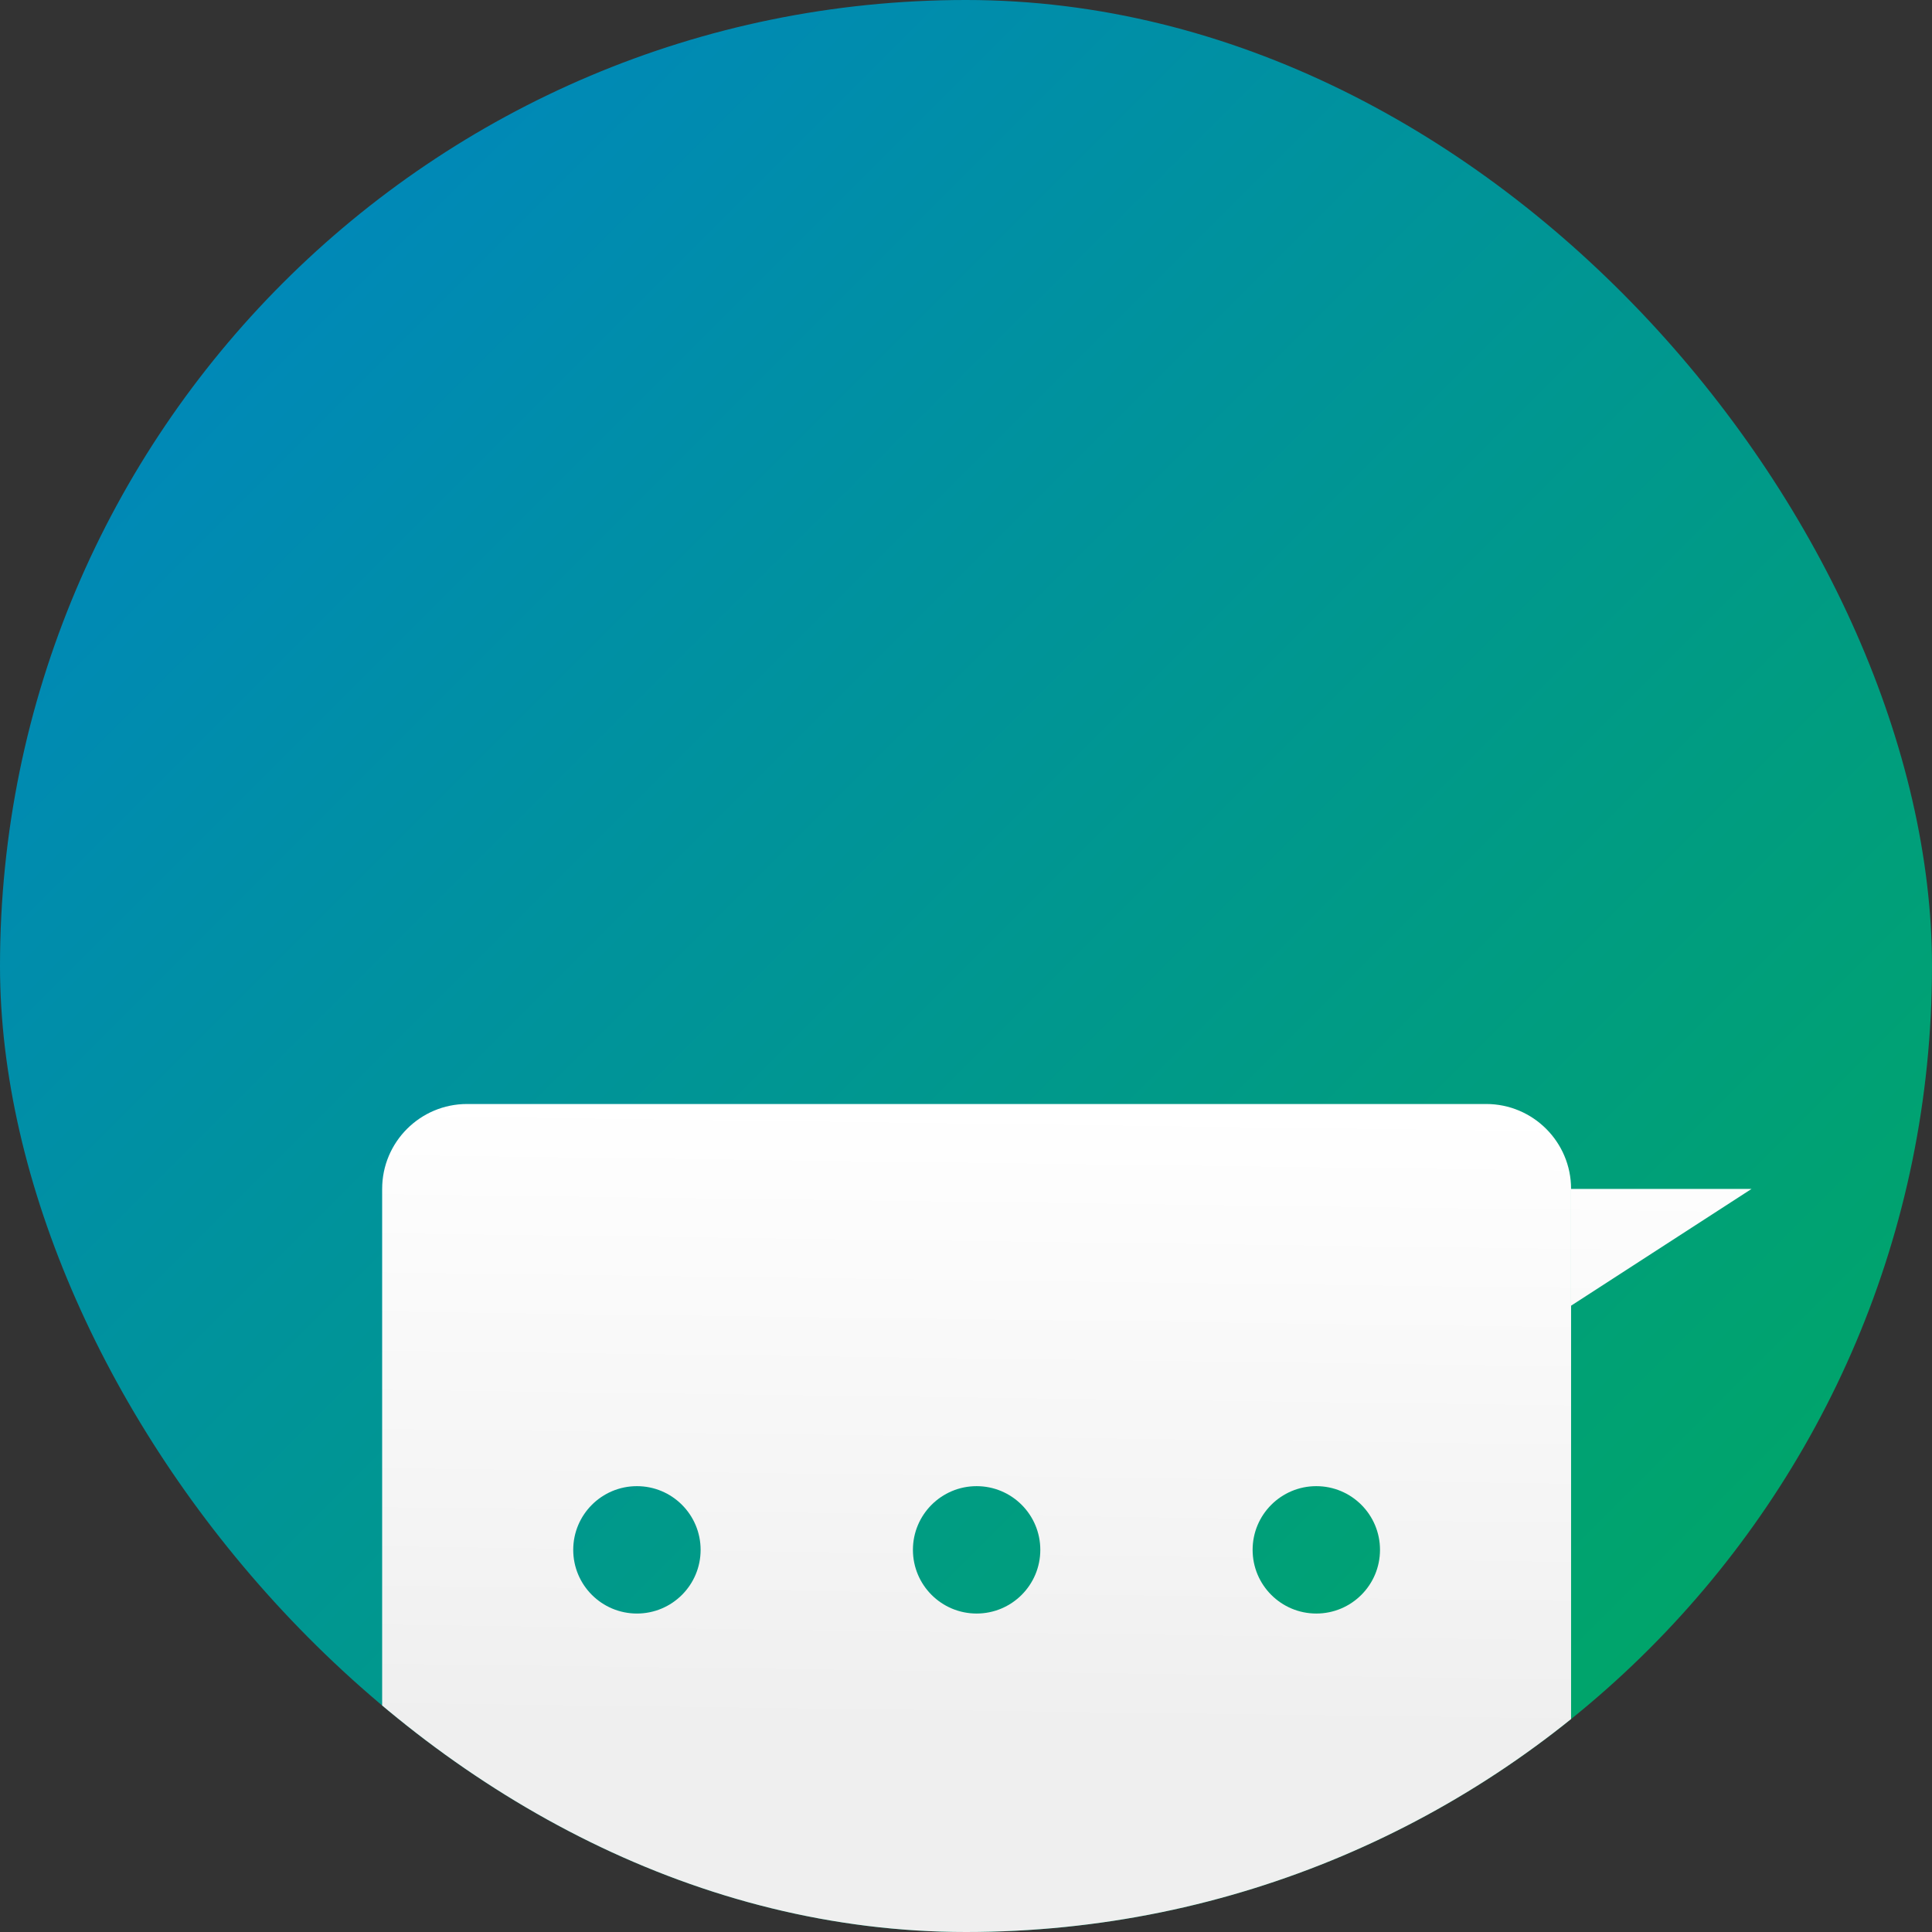 <svg width="91" height="91" viewBox="0 0 91 91" fill="none" xmlns="http://www.w3.org/2000/svg">
<rect x="0" y="0" width="91" height="91" fill="#333333" stroke="none"/>
<g clip-path="url(#clip0)">
<rect width="91" height="91" rx="45.5" fill="url(#paint0_linear)"/>
<path fill-rule="evenodd" clip-rule="evenodd" d="M18 56C18 53.791 19.791 52 22 52H70C72.209 52 74 53.791 74 56V61.5V89C74 91.209 72.209 93 70 93H67.25H60.5H22C19.791 93 18 91.209 18 89V56ZM30 76C31.657 76 33 74.657 33 73C33 71.343 31.657 70 30 70C28.343 70 27 71.343 27 73C27 74.657 28.343 76 30 76ZM49 73C49 74.657 47.657 76 46 76C44.343 76 43 74.657 43 73C43 71.343 44.343 70 46 70C47.657 70 49 71.343 49 73ZM62 76C63.657 76 65 74.657 65 73C65 71.343 63.657 70 62 70C60.343 70 59 71.343 59 73C59 74.657 60.343 76 62 76Z" fill="url(#paint1_linear)"/>
<path d="M82.5 56H74V61.5L82.5 56Z" fill="url(#paint2_linear)"/>
</g>
<defs>
<linearGradient id="paint0_linear" x1="0" y1="0" x2="91" y2="91" gradientUnits="userSpaceOnUse">
<stop stop-color="#0083C7"/>
<stop offset="1" stop-color="#00AA5B"/>
</linearGradient>
<linearGradient id="paint1_linear" x1="46" y1="52" x2="45.611" y2="81.492" gradientUnits="userSpaceOnUse">
<stop stop-color="white"/>
<stop offset="1" stop-color="#EFEFEF"/>
</linearGradient>
<linearGradient id="paint2_linear" x1="46" y1="52" x2="45.611" y2="81.492" gradientUnits="userSpaceOnUse">
<stop stop-color="white"/>
<stop offset="1" stop-color="#EFEFEF"/>
</linearGradient>
<clipPath id="clip0">
<rect width="91" height="91" rx="45.5" fill="white"/>
</clipPath>
</defs>
</svg>
